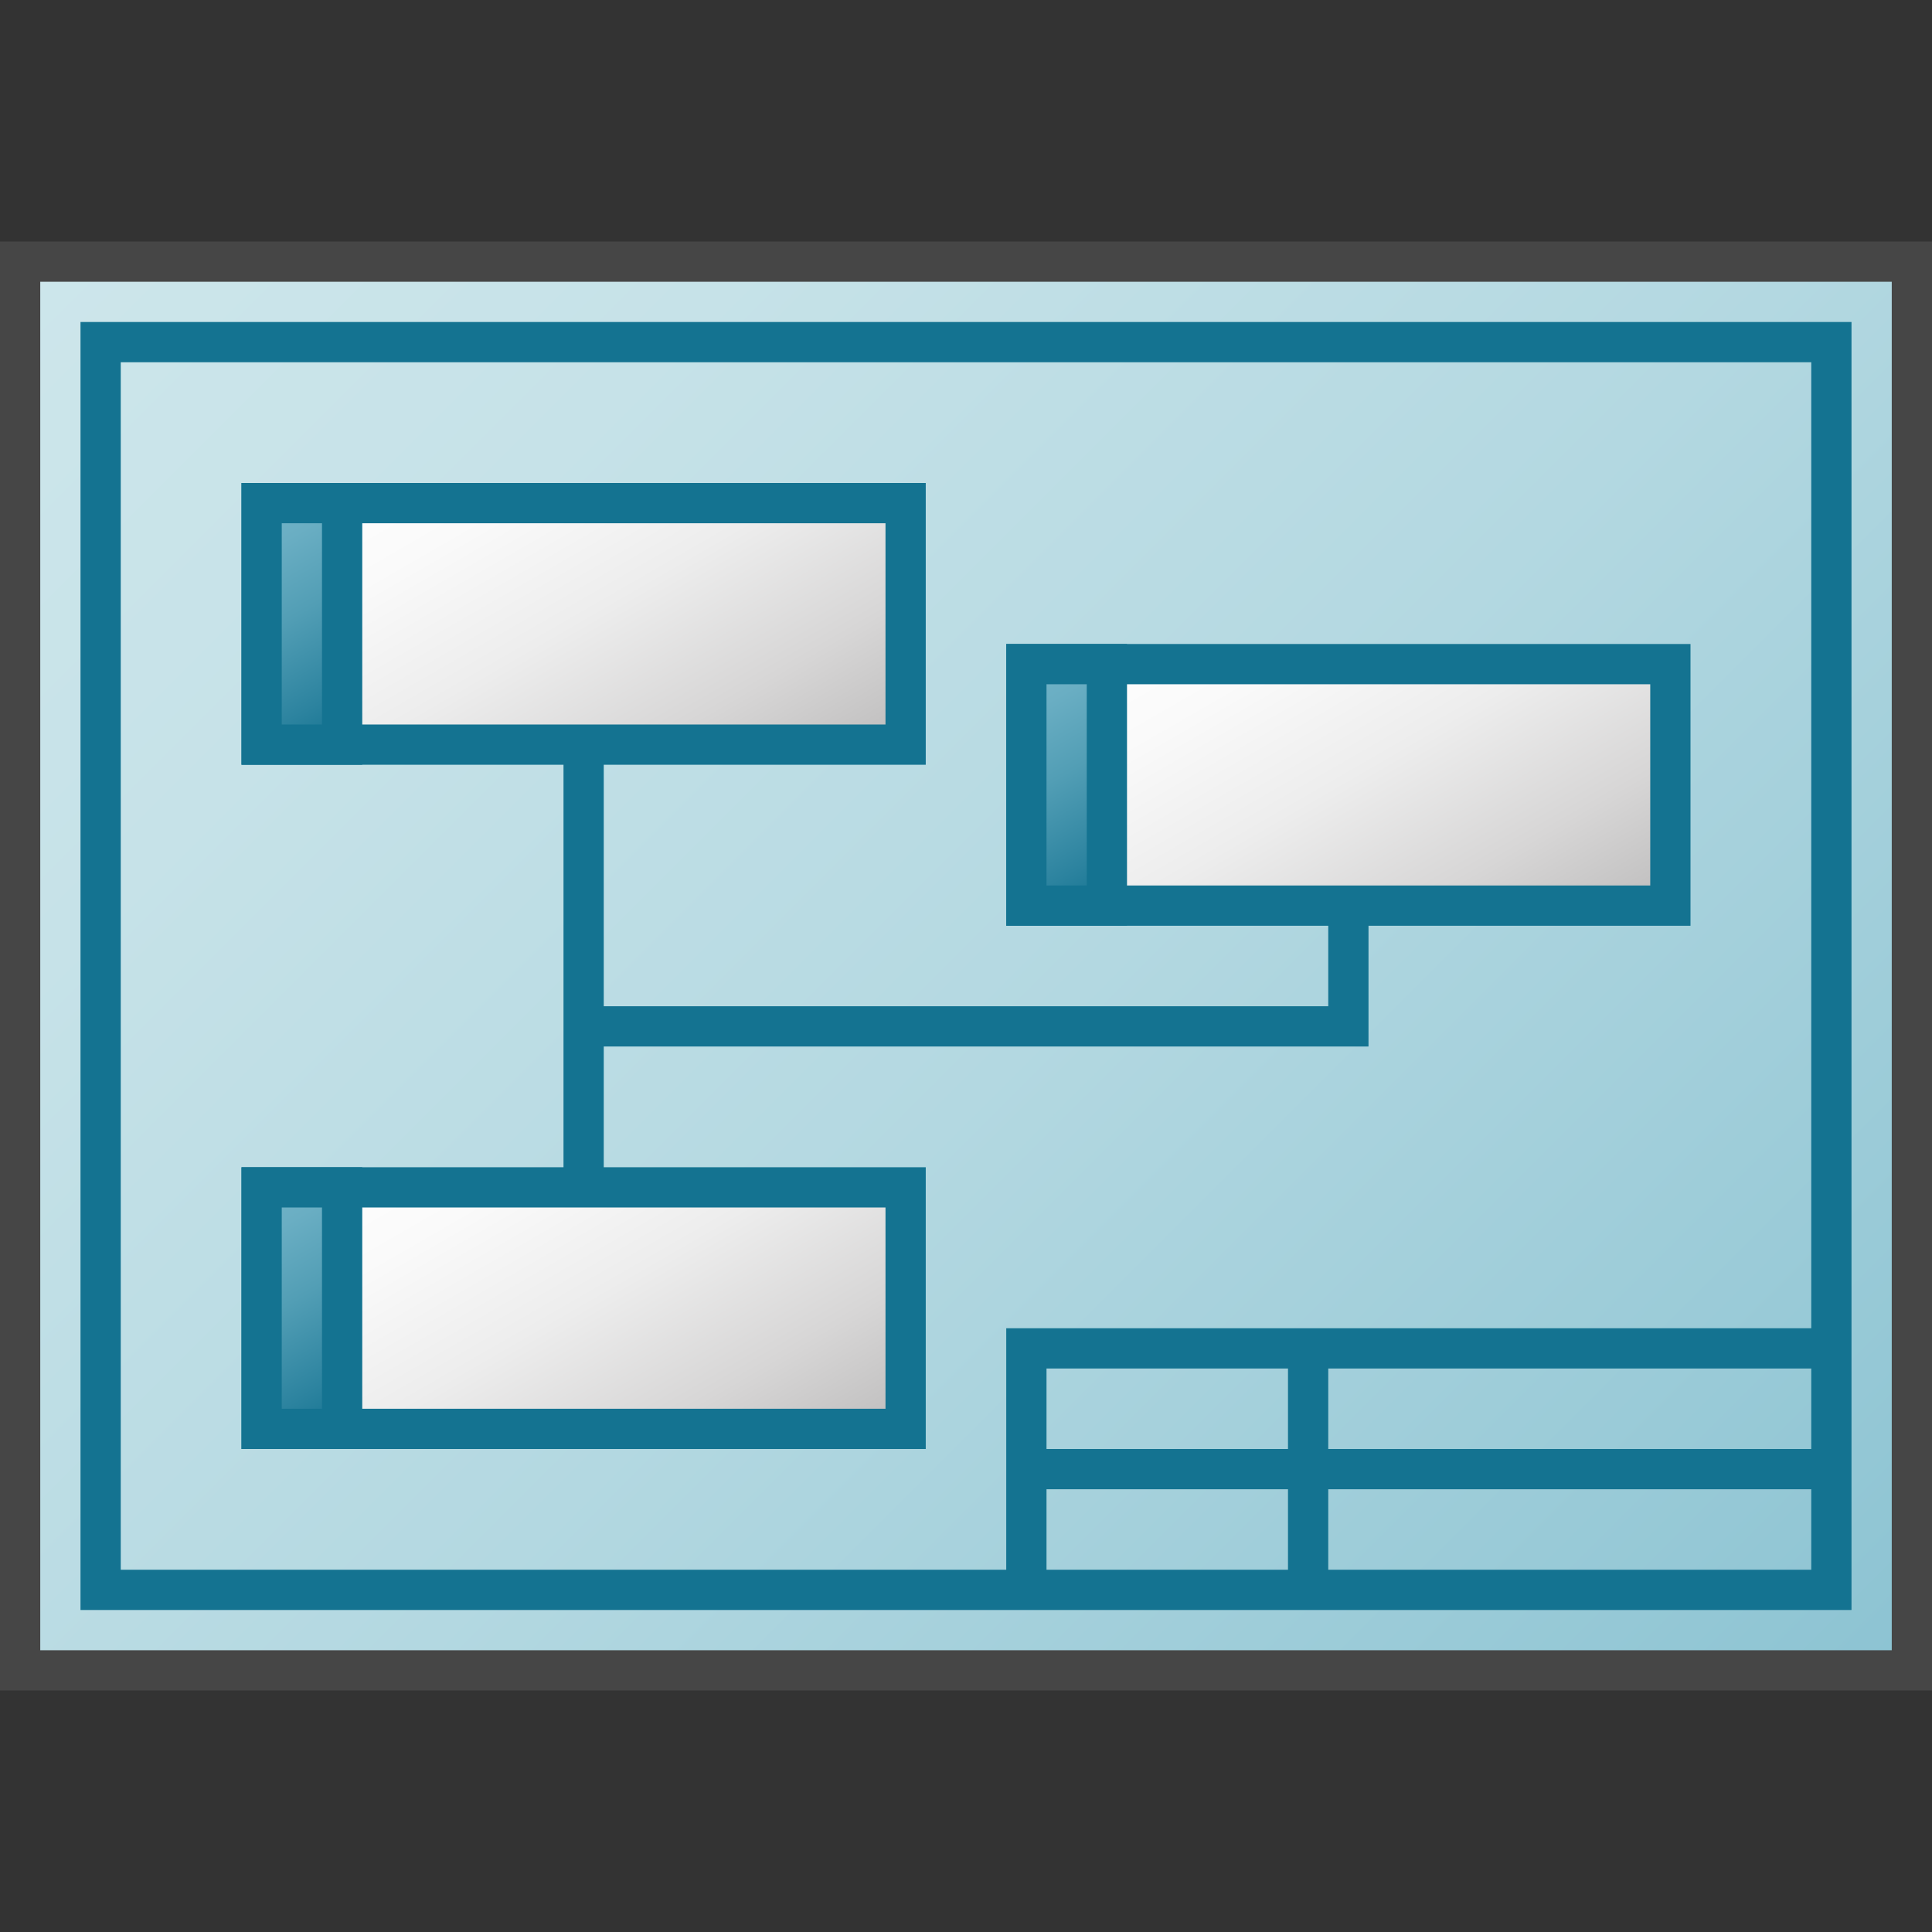 <svg id="Layer_1" data-name="Layer 1" xmlns="http://www.w3.org/2000/svg" xmlns:xlink="http://www.w3.org/1999/xlink" viewBox="0 0 48 48">
    <rect x="0" y="0" width="48" height="48" fill="#333333" stroke="none"/>
    <linearGradient id="New_Gradient_Swatch_1" data-name="New Gradient Swatch 1" x1="3.5" y1="3.5" x2="44.5" y2="44.5" gradientUnits="userSpaceOnUse">
      <stop offset="0" stop-color="#cde6eb"/>
      <stop offset="0.221" stop-color="#c6e2e8"/>
      <stop offset="0.542" stop-color="#b3d8e1"/>
      <stop offset="0.921" stop-color="#93c7d5"/>
      <stop offset="1" stop-color="#8cc3d2"/>
    </linearGradient>
    <linearGradient id="New_Gradient_Swatch_2" data-name="New Gradient Swatch 2" x1="11.201" y1="9.786" x2="17.799" y2="21.214" gradientUnits="userSpaceOnUse">
      <stop offset="0" stop-color="#fff"/>
      <stop offset="0.228" stop-color="#fafafa"/>
      <stop offset="0.488" stop-color="#ededed"/>
      <stop offset="0.762" stop-color="#d7d6d6"/>
      <stop offset="1" stop-color="#bdbcbc"/>
    </linearGradient>
    <linearGradient id="New_Gradient_Swatch_2-2" x1="30.201" y1="13.786" x2="36.799" y2="25.214" xlink:href="#New_Gradient_Swatch_2"/>
    <linearGradient id="Dark_Blue_Grad" data-name="Dark Blue Grad" x1="24.951" y1="16.817" x2="28.049" y2="22.183" gradientUnits="userSpaceOnUse">
      <stop offset="0" stop-color="#73b4c8"/>
      <stop offset="0.175" stop-color="#6aaec3"/>
      <stop offset="0.457" stop-color="#529eb5"/>
      <stop offset="0.809" stop-color="#2c839f"/>
      <stop offset="1" stop-color="#147391"/>
    </linearGradient>
    <linearGradient id="Dark_Blue_Grad-2" x1="5.951" y1="12.817" x2="9.049" y2="18.183" xlink:href="#Dark_Blue_Grad"/>
    <linearGradient id="New_Gradient_Swatch_2-3" x1="11.201" y1="26.786" x2="17.799" y2="38.214" xlink:href="#New_Gradient_Swatch_2"/>
    <linearGradient id="Dark_Blue_Grad-3" x1="5.951" y1="29.817" x2="9.049" y2="35.183" xlink:href="#Dark_Blue_Grad"/>
  <rect x="0.5" y="6.5" width="47" height="35" stroke="#464646" stroke-miterlimit="10" fill="url(#New_Gradient_Swatch_1)"/>
  <polyline points="45.5 33.5 25.5 33.5 25.5 39.521" fill="none" stroke="#147391" stroke-miterlimit="10"/>
  <line x1="45.5" y1="36.5" x2="25.5" y2="36.5" fill="none" stroke="#147391" stroke-miterlimit="10"/>
  <line x1="32.5" y1="33.5" x2="32.5" y2="39.5" fill="none" stroke="#147391" stroke-miterlimit="10"/>
  <rect x="2.5" y="8.5" width="43" height="31" fill="none" stroke="#147391" stroke-miterlimit="10"/>
  <rect x="6.5" y="12.5" width="16" height="6" stroke="#147391" stroke-miterlimit="10" fill="url(#New_Gradient_Swatch_2)"/>
  <polyline points="33.5 22.5 33.5 25.5 14.5 25.5" fill="none" stroke="#147391" stroke-miterlimit="10"/>
  <line x1="14.5" y1="18.5" x2="14.5" y2="29.5" fill="none" stroke="#147391" stroke-miterlimit="10"/>
  <rect x="25.5" y="16.5" width="16" height="6" stroke="#147391" stroke-miterlimit="10" fill="url(#New_Gradient_Swatch_2-2)"/>
  <rect x="25.5" y="16.5" width="2" height="6" stroke="#147391" stroke-miterlimit="10" fill="url(#Dark_Blue_Grad)"/>
  <rect x="6.5" y="12.5" width="2" height="6" stroke="#147391" stroke-miterlimit="10" fill="url(#Dark_Blue_Grad-2)"/>
  <rect x="6.5" y="29.5" width="16" height="6" stroke="#147391" stroke-miterlimit="10" fill="url(#New_Gradient_Swatch_2-3)"/>
  <rect x="6.5" y="29.5" width="2" height="6" stroke="#147391" stroke-miterlimit="10" fill="url(#Dark_Blue_Grad-3)"/>
</svg>
